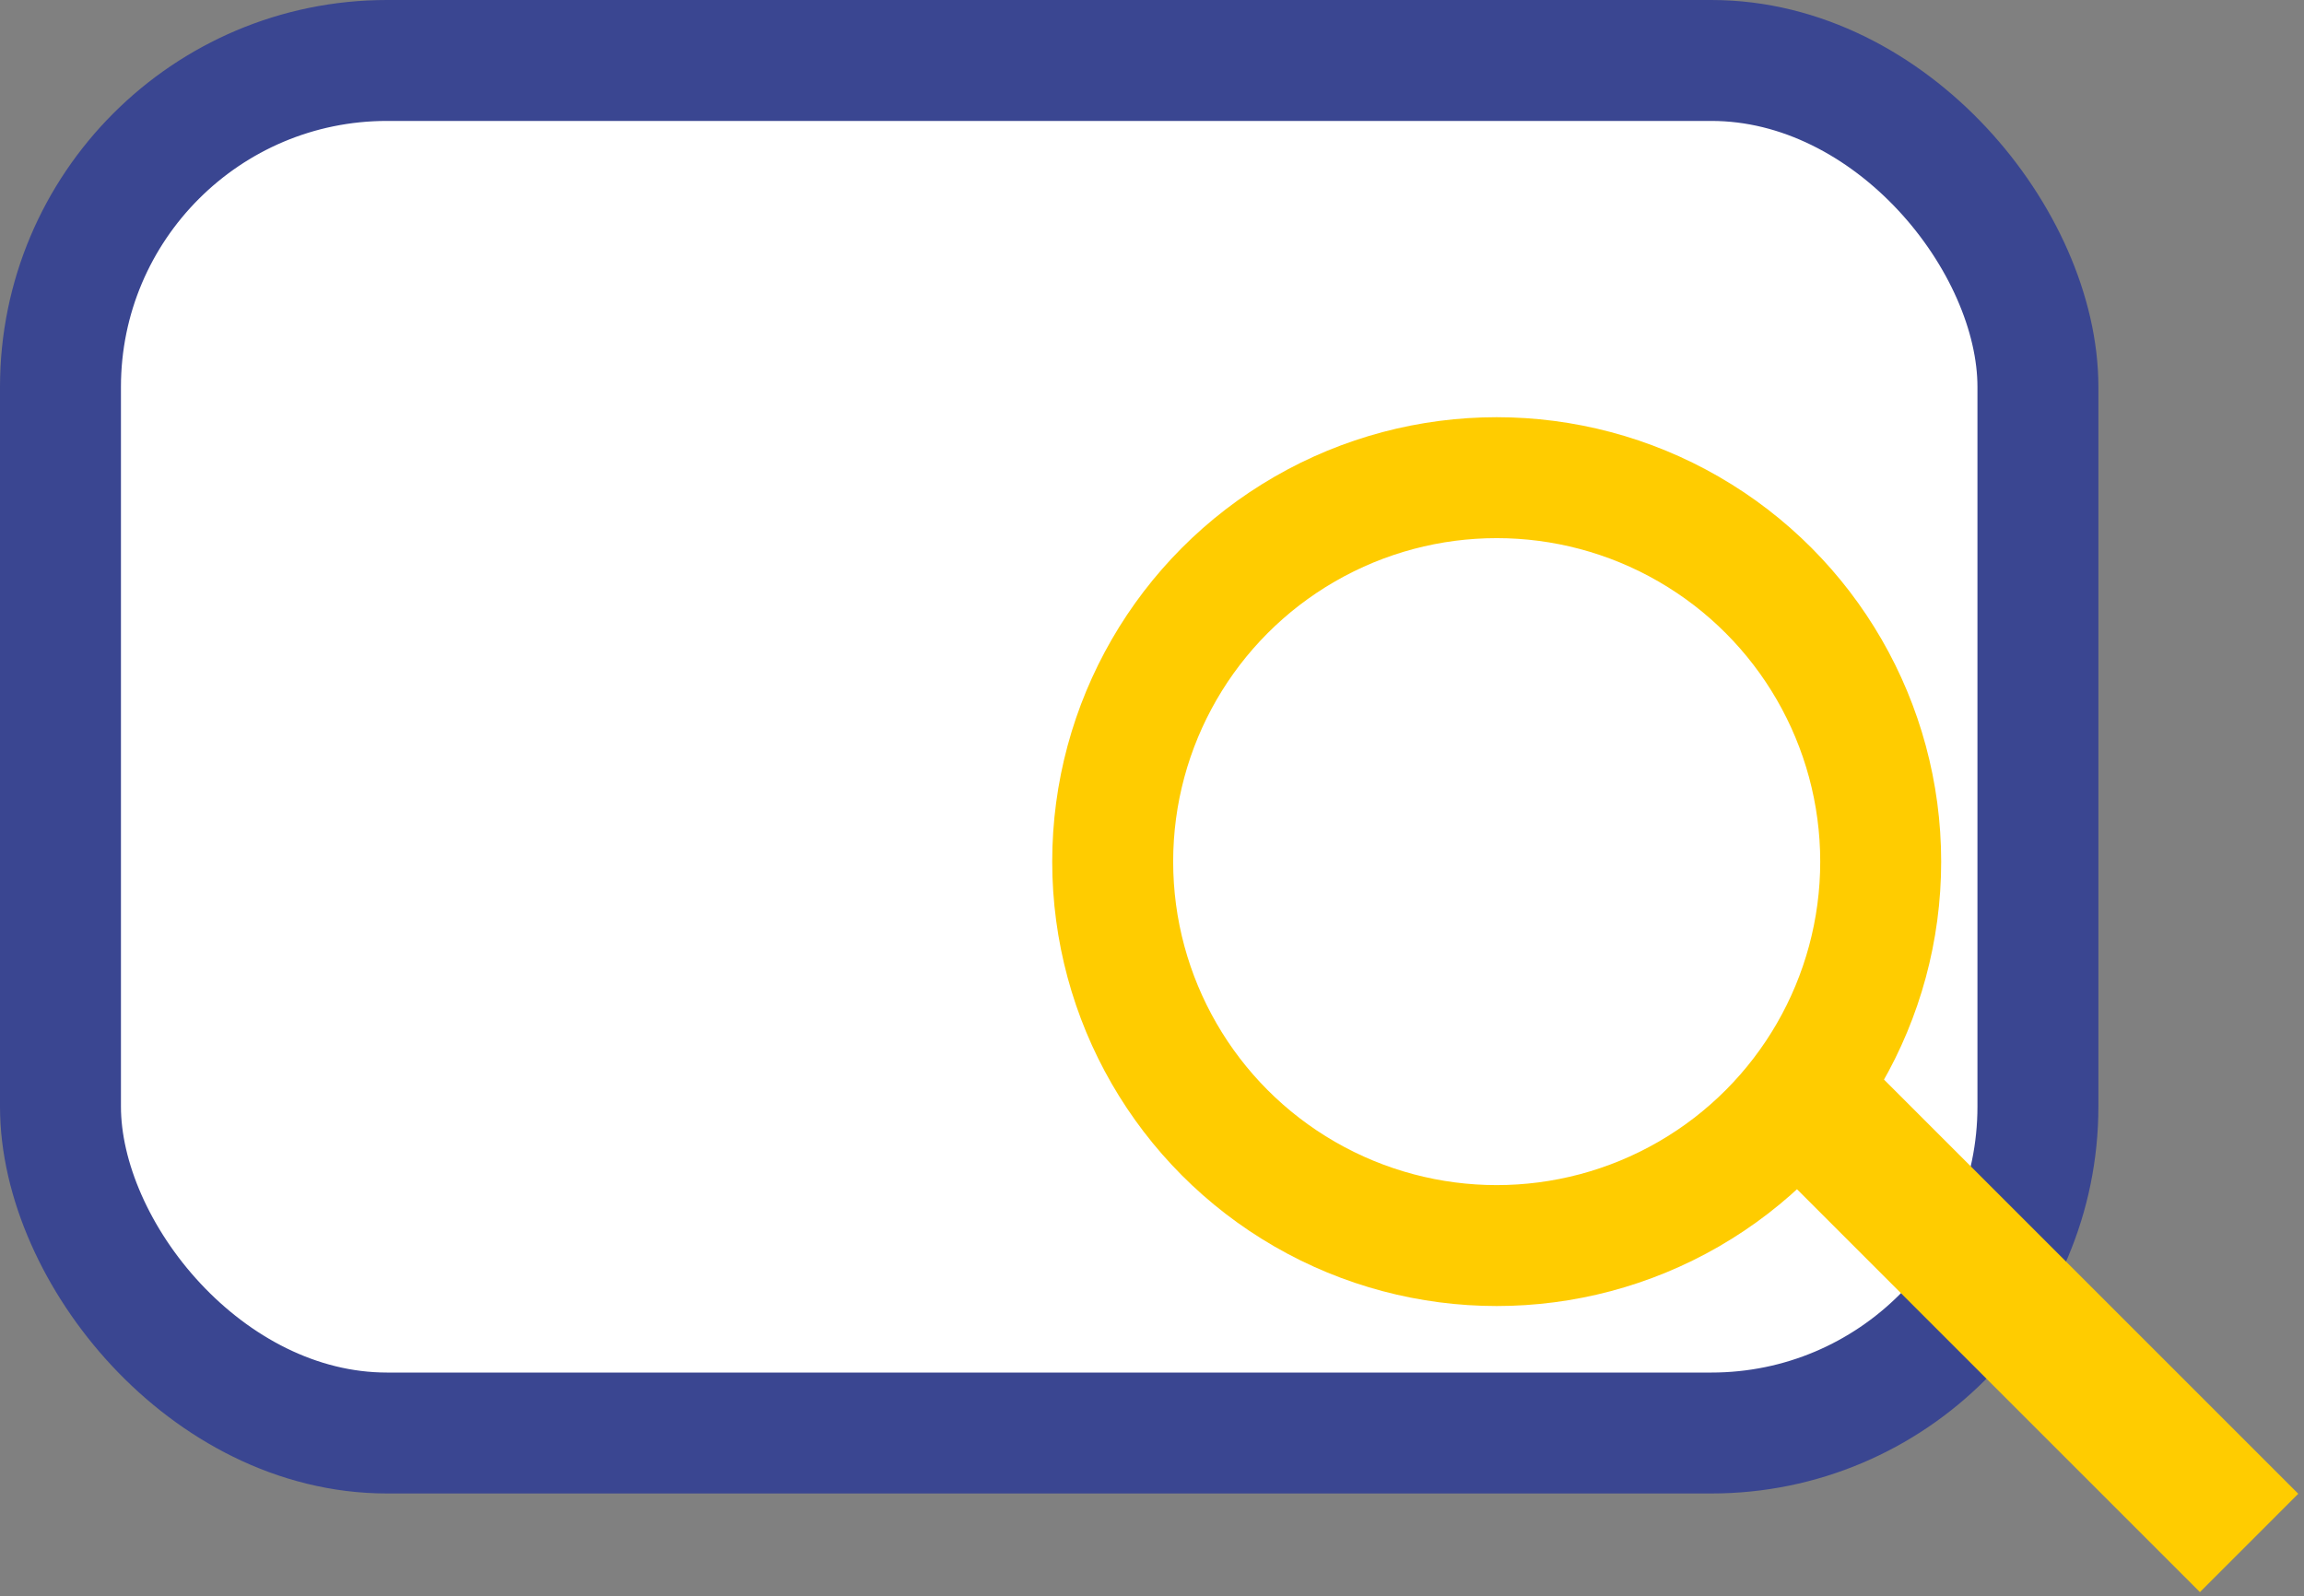 <svg width="381" height="264" viewBox="0 0 381 264" fill="none" xmlns="http://www.w3.org/2000/svg">
<rect x="0" y="0" width="381" height="264" fill="#808080" stroke="none"/>
<rect x="10" y="10" width="327" height="227" rx="54" fill="white" stroke="#3A4691" stroke-width="20"/>
<circle cx="247.5" cy="142.5" r="63.5" stroke="#FFCC00" stroke-width="20"/>
<line x1="371.92" y1="255.183" x2="293.817" y2="177.081" stroke="#FFCC00" stroke-width="23"/>
</svg>
